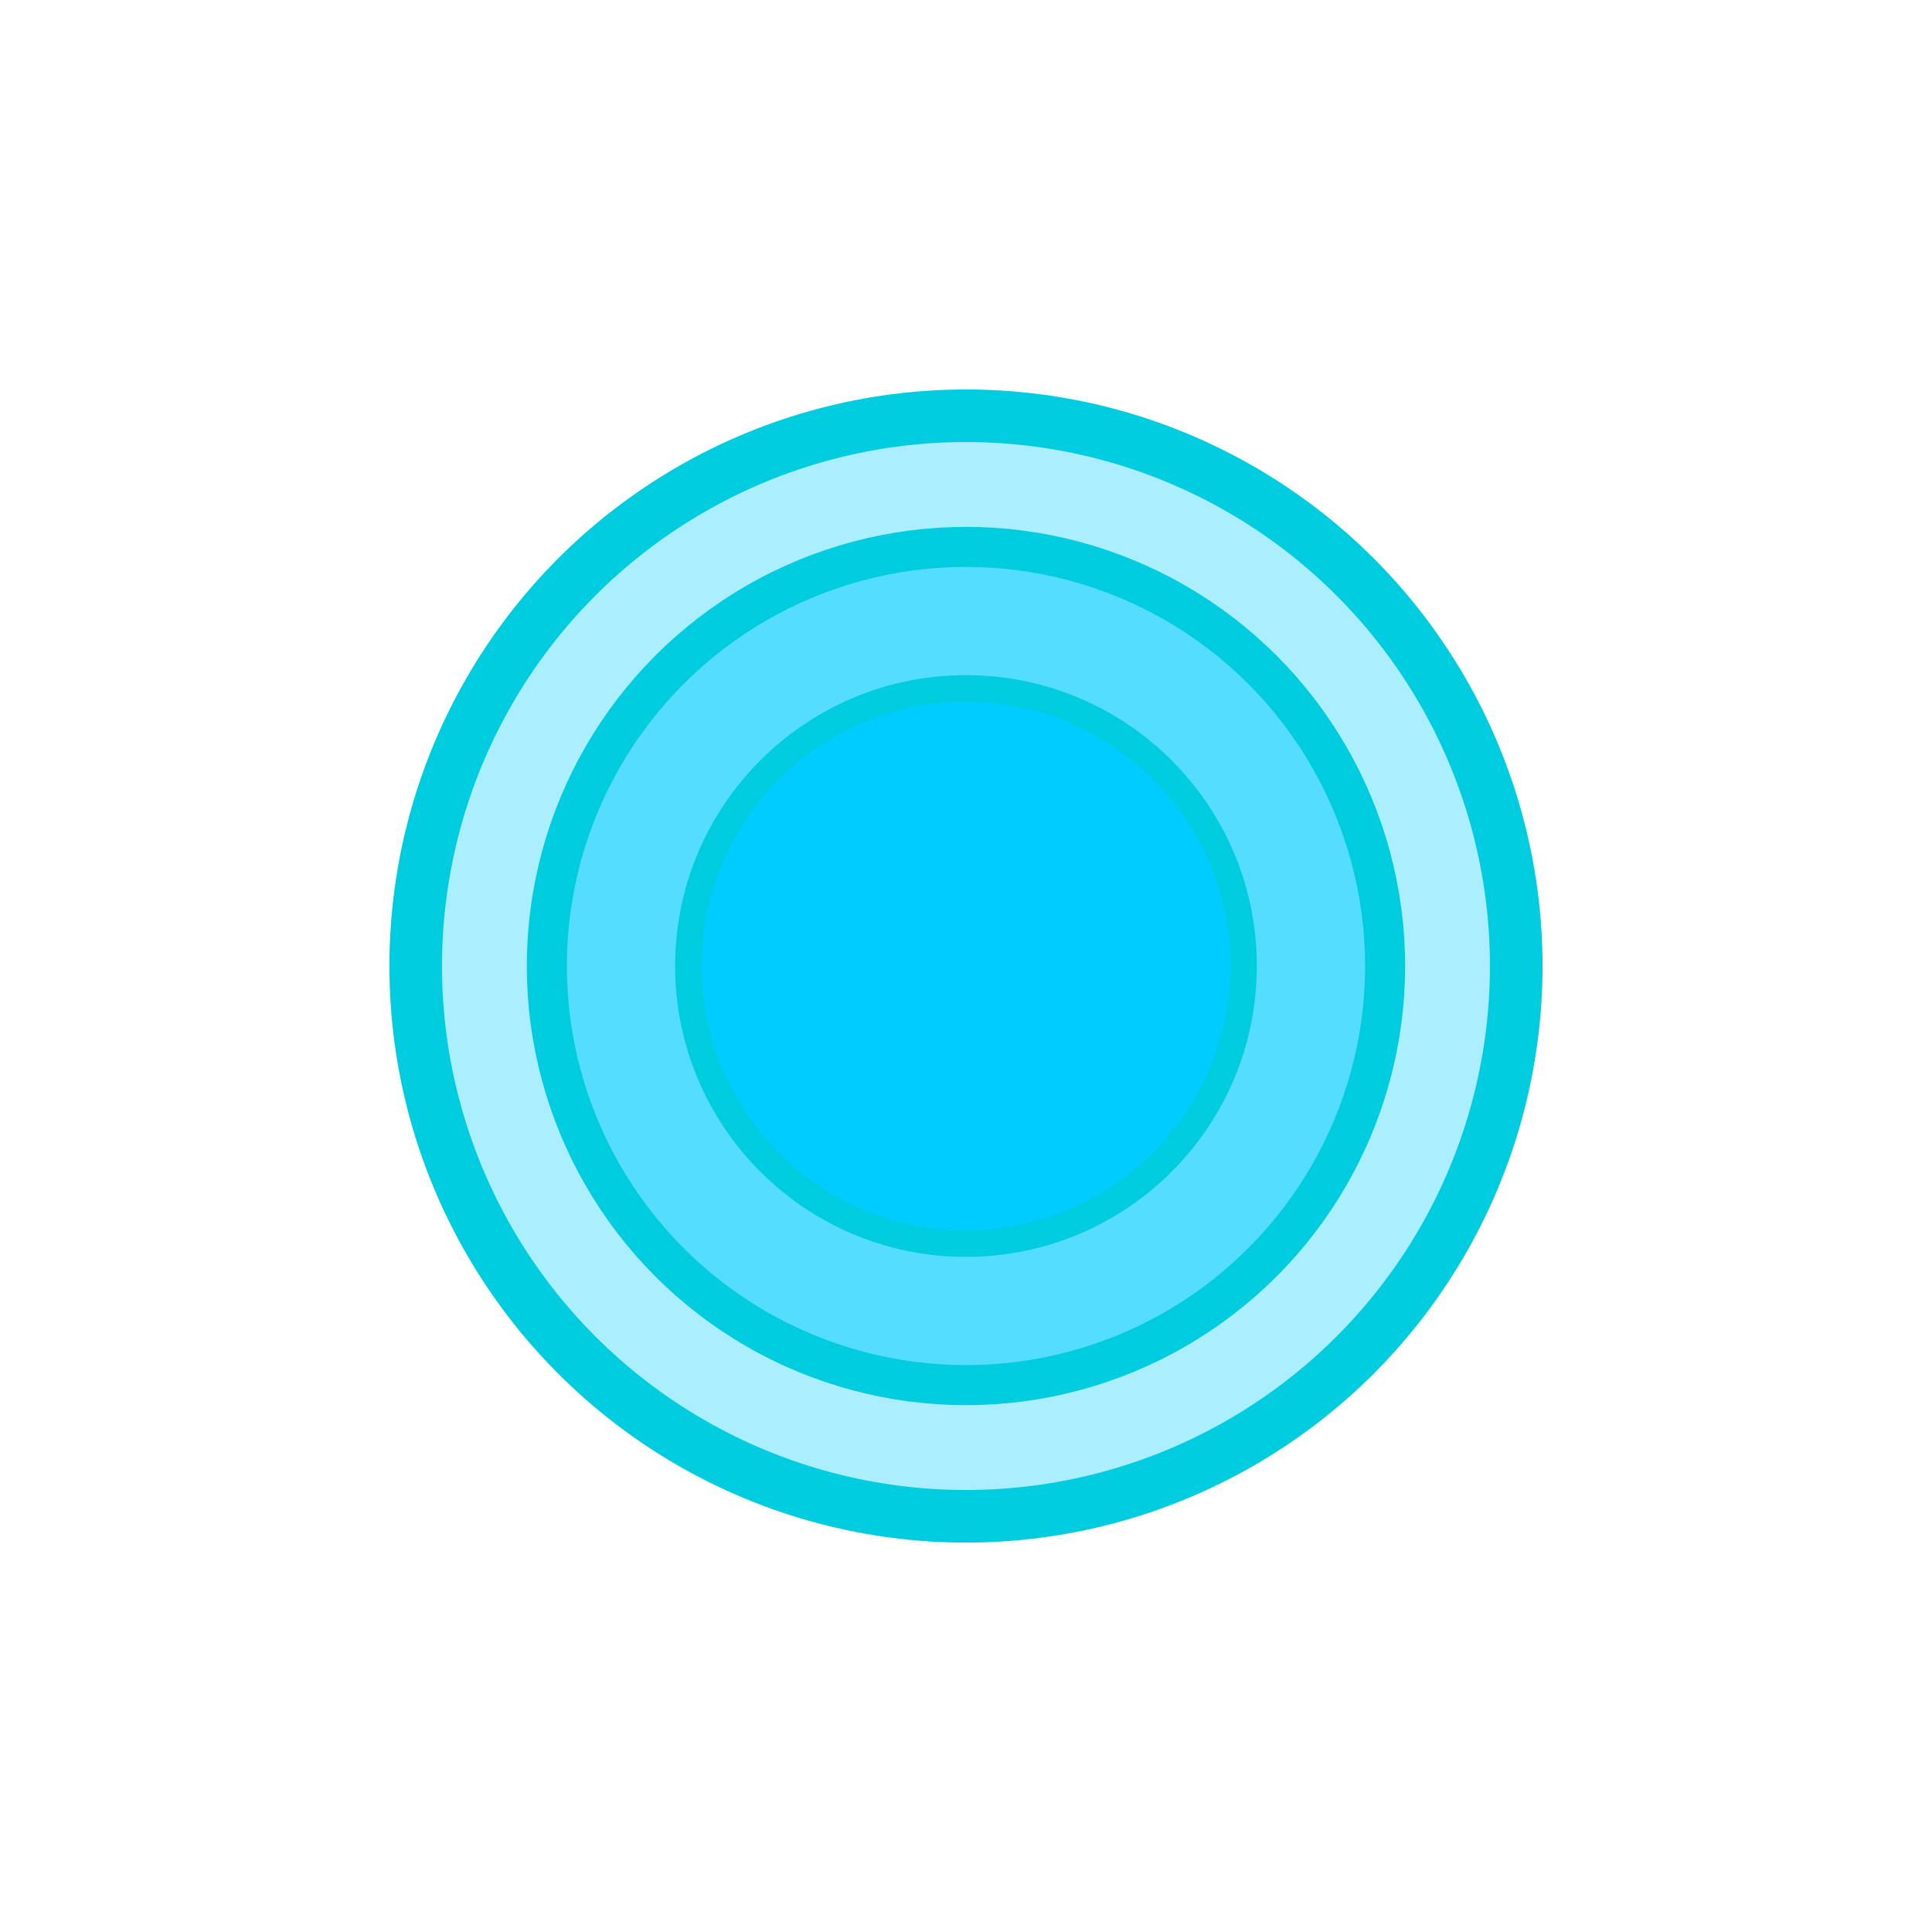 <?xml version="1.0" encoding="UTF-8" standalone="no"?>
<!-- Created with Inkscape (http://www.inkscape.org/) -->

<svg
   xmlns:dc="http://purl.org/dc/elements/1.1/"
   xmlns:cc="http://creativecommons.org/ns#"
   xmlns:rdf="http://www.w3.org/1999/02/22-rdf-syntax-ns#"
   xmlns:svg="http://www.w3.org/2000/svg"
   xmlns="http://www.w3.org/2000/svg"
   xmlns:sodipodi="http://sodipodi.sourceforge.net/DTD/sodipodi-0.dtd"
   xmlns:inkscape="http://www.inkscape.org/namespaces/inkscape"
   width="128"
   height="128"
   viewBox="0 0 33.867 33.867"
   version="1.1"
   id="svg7195"
   inkscape:version="0.92.2 (5c3e80d, 2017-08-06)"
   sodipodi:docname="energy.svg">
  <defs
     id="defs7189" />
  <sodipodi:namedview
     id="base"
     pagecolor="#ffffff"
     bordercolor="#666666"
     borderopacity="1.0"
     inkscape:pageopacity="0.0"
     inkscape:pageshadow="2"
     inkscape:zoom="2.8"
     inkscape:cx="17.234307"
     inkscape:cy="105.35236"
     inkscape:document-units="mm"
     inkscape:current-layer="layer1"
     showgrid="false"
     units="px"
     inkscape:window-width="1373"
     inkscape:window-height="794"
     inkscape:window-x="270"
     inkscape:window-y="109"
     inkscape:window-maximized="0" />
  <g
     inkscape:label="Layer 1"
     inkscape:groupmode="layer"
     id="layer1"
     transform="translate(0,-263.133)">
    <circle
       style="fill:#aaeeff;fill-opacity:1;stroke:#00cce0;stroke-width:0.922;stroke-miterlimit:4;stroke-dasharray:none;stroke-opacity:1"
       id="path4703-6"
       cx="16.933"
       cy="280.067"
       r="9.646" />
    <circle
       style="fill:#55ddff;fill-opacity:1;stroke:#00cce0;stroke-width:0.702;stroke-miterlimit:4;stroke-dasharray:none;stroke-opacity:1"
       id="path4703-5"
       cx="16.933"
       cy="280.067"
       r="7.347" />
    <circle
       style="fill:#00ccff;fill-opacity:1;stroke:#00cce0;stroke-width:0.465;stroke-miterlimit:4;stroke-dasharray:none;stroke-opacity:1"
       id="path4703"
       cx="16.933"
       cy="280.067"
       r="4.866" />
  </g>
</svg>
